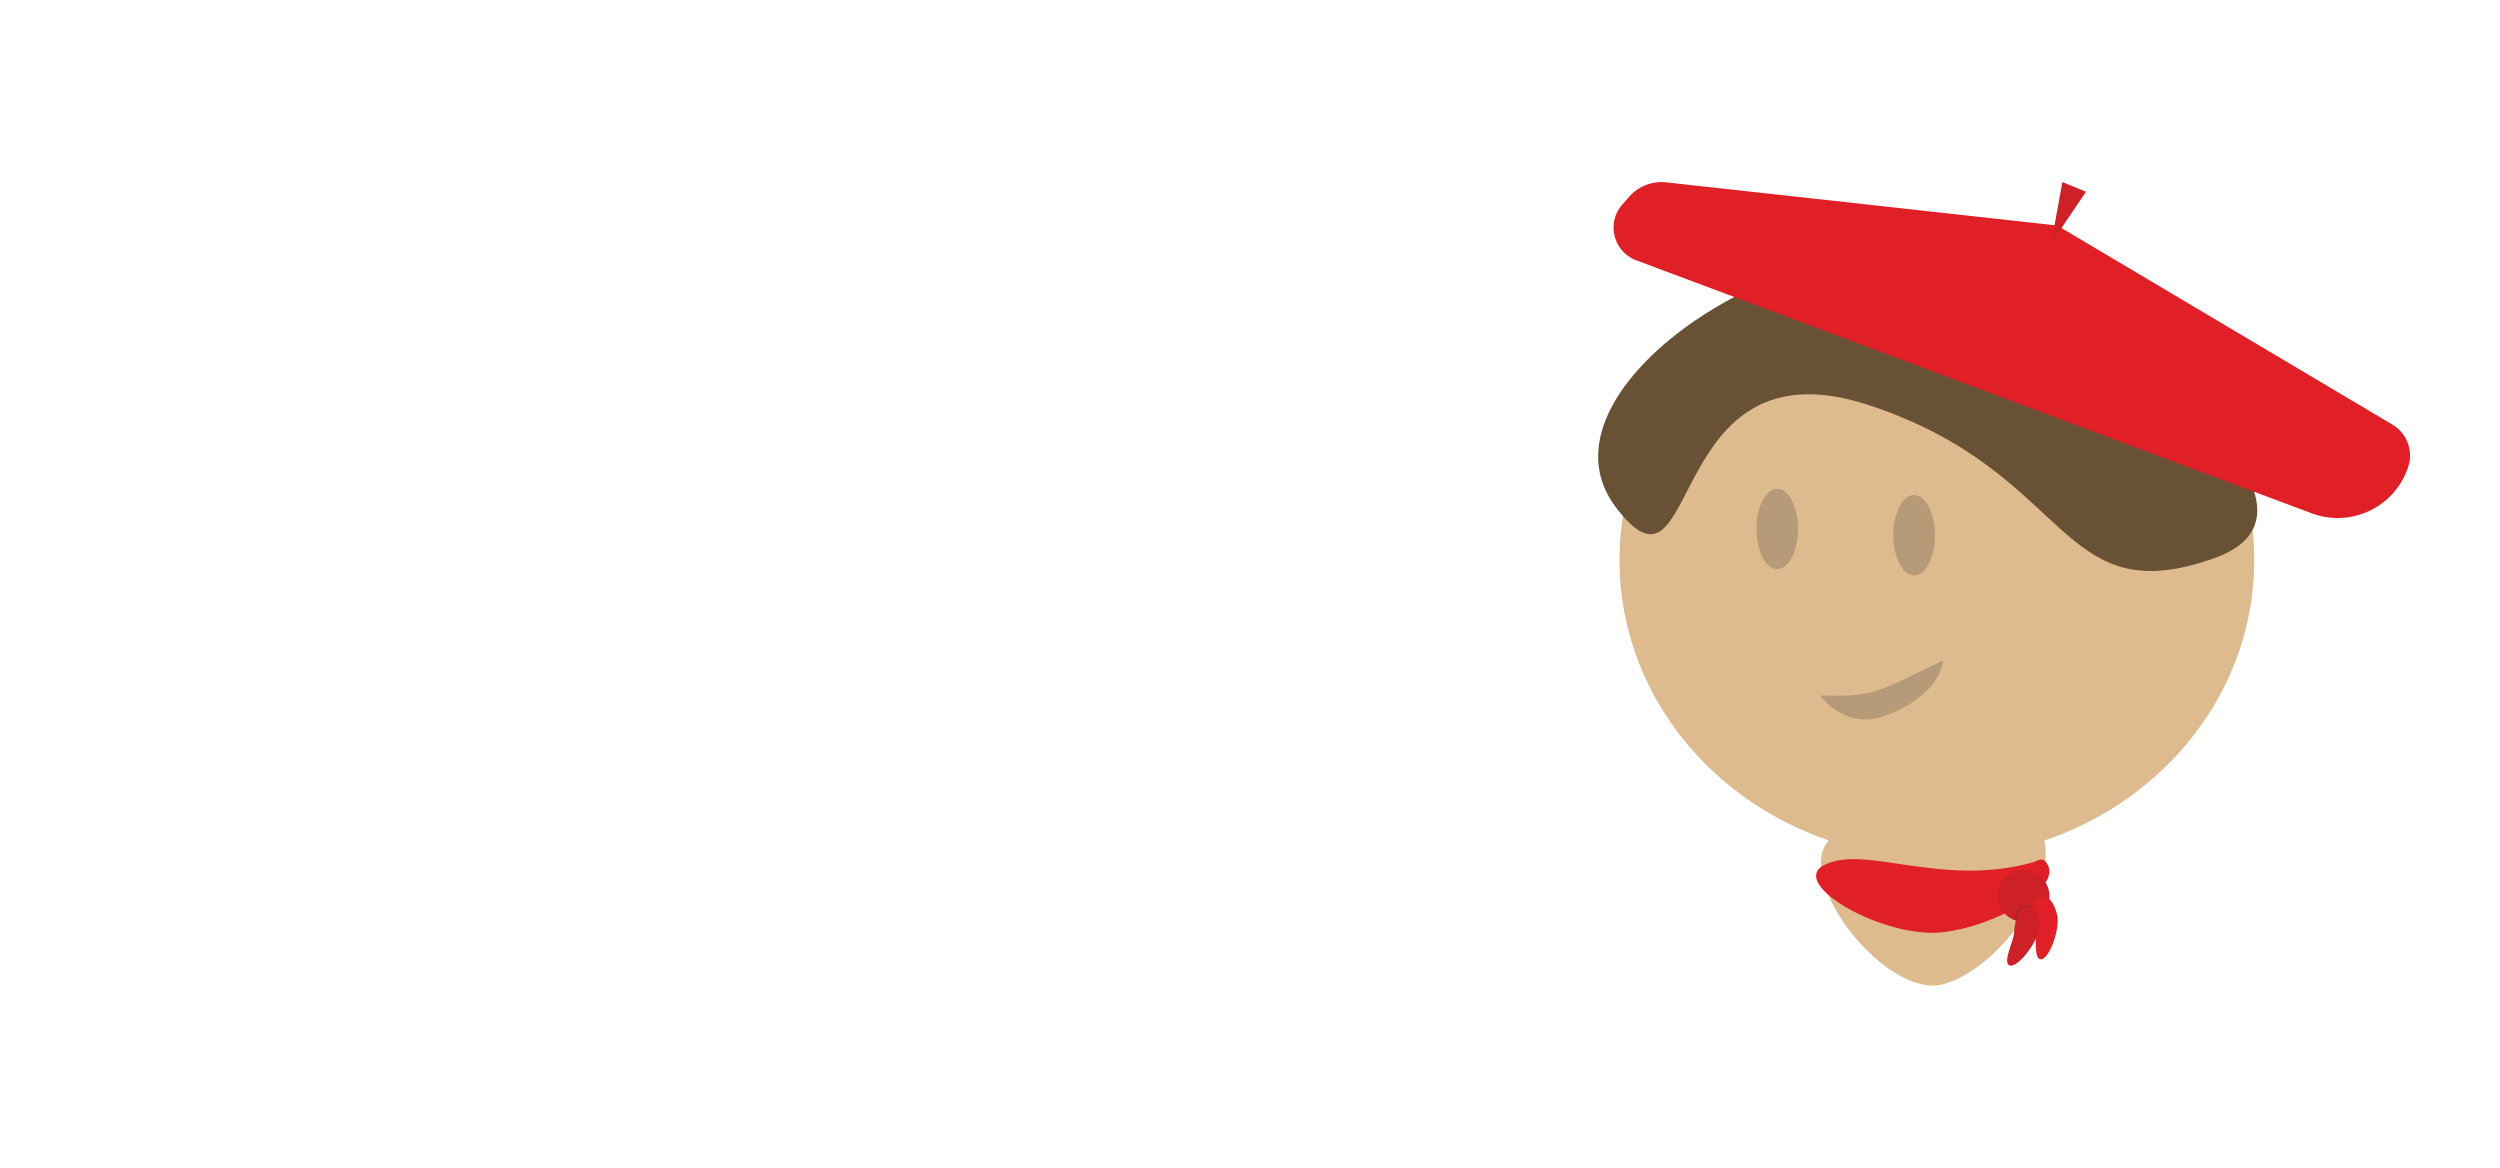 <svg id="Layer_1" data-name="Layer 1" xmlns="http://www.w3.org/2000/svg" width="1100.78" height="514.11" viewBox="0 0 1100.78 514.11"><defs><style>.cls-1{fill:#ddbb8e;}.cls-2{fill:#b79b78;}.cls-3{fill:#695135;}.cls-4{fill:#e01f26;}.cls-5{fill:#cd2027;}.cls-6{fill:#af232c;}</style></defs><ellipse class="cls-1" cx="852.83" cy="246.61" rx="139.74" ry="131.23"/><path class="cls-2" d="M801.31,306.24c6.62,8.17,16.34,12.68,26.72,9.57,11.48-3.44,25.7-12.32,27.5-24.88-9.25,4-18.69,9.57-28,12.77S810.72,306.31,801.31,306.24Z"/><path class="cls-1" d="M804.87,370.49c17.12-20.86,49.74,21.39,89-3.06,2-1.2,3.58-5.41,5.57.28,7.82,22.41-20.48,59.39-43.77,65.63C830.89,440,790.16,388.4,804.87,370.49Z"/><ellipse class="cls-2" cx="782.54" cy="232.91" rx="9.17" ry="17.68"/><ellipse class="cls-2" cx="842.81" cy="235.64" rx="9.17" ry="17.68"/><path class="cls-3" d="M975.22,245.68c-69.74,25-62.13-37.92-152.86-67.46s-73.08,94.24-110.61,45.53,64.6-117.88,127.18-110.88S1045,220.7,975.22,245.68Z"/><path class="cls-4" d="M733.65,80.29l172.17,19,147.61,87.68a15.79,15.79,0,0,1,7,18.35h0A32.65,32.65,0,0,1,1017.84,226L720.44,114.6a15.36,15.36,0,0,1-6.14-24.52l3.06-3.47A19,19,0,0,1,733.65,80.29Z"/><path class="cls-4" d="M802.88,381.09c17.76-9.74,51.6,10,92.36-1.42,2-.57,3.71-2.53,5.77.13,8.11,10.46-21.24,27.74-45.4,30.65C829.87,413.56,787.62,389.46,802.88,381.09Z"/><circle class="cls-5" cx="891.03" cy="394.51" r="11.36"/><path class="cls-4" d="M905.74,402.65c1.52,6.07-3.34,19.61-7,19.75S897,411.27,896,408s-1.82-10.42,1.61-12.58S904.23,396.58,905.74,402.65Z"/><path class="cls-5" d="M897.81,408.55c-.46,6.25-9.29,17.59-12.84,16.57s1.83-11.11,1.88-14.57,1.52-10.47,5.45-11.45S898.27,402.31,897.81,408.55Z"/><path class="cls-6" d="M888.9,401.56c-.76,1.42-.57,2.45-1.31,3.78a3.78,3.78,0,0,1-.17-2.6c.26-1.63,2.19-4.29,3.82-4s2.21-.54,4.16.9C890.4,399.92,891.73,398.23,888.9,401.56Z"/><polyline class="cls-5" points="908.07 80.18 918.49 84.42 903.22 107.04"/></svg>
